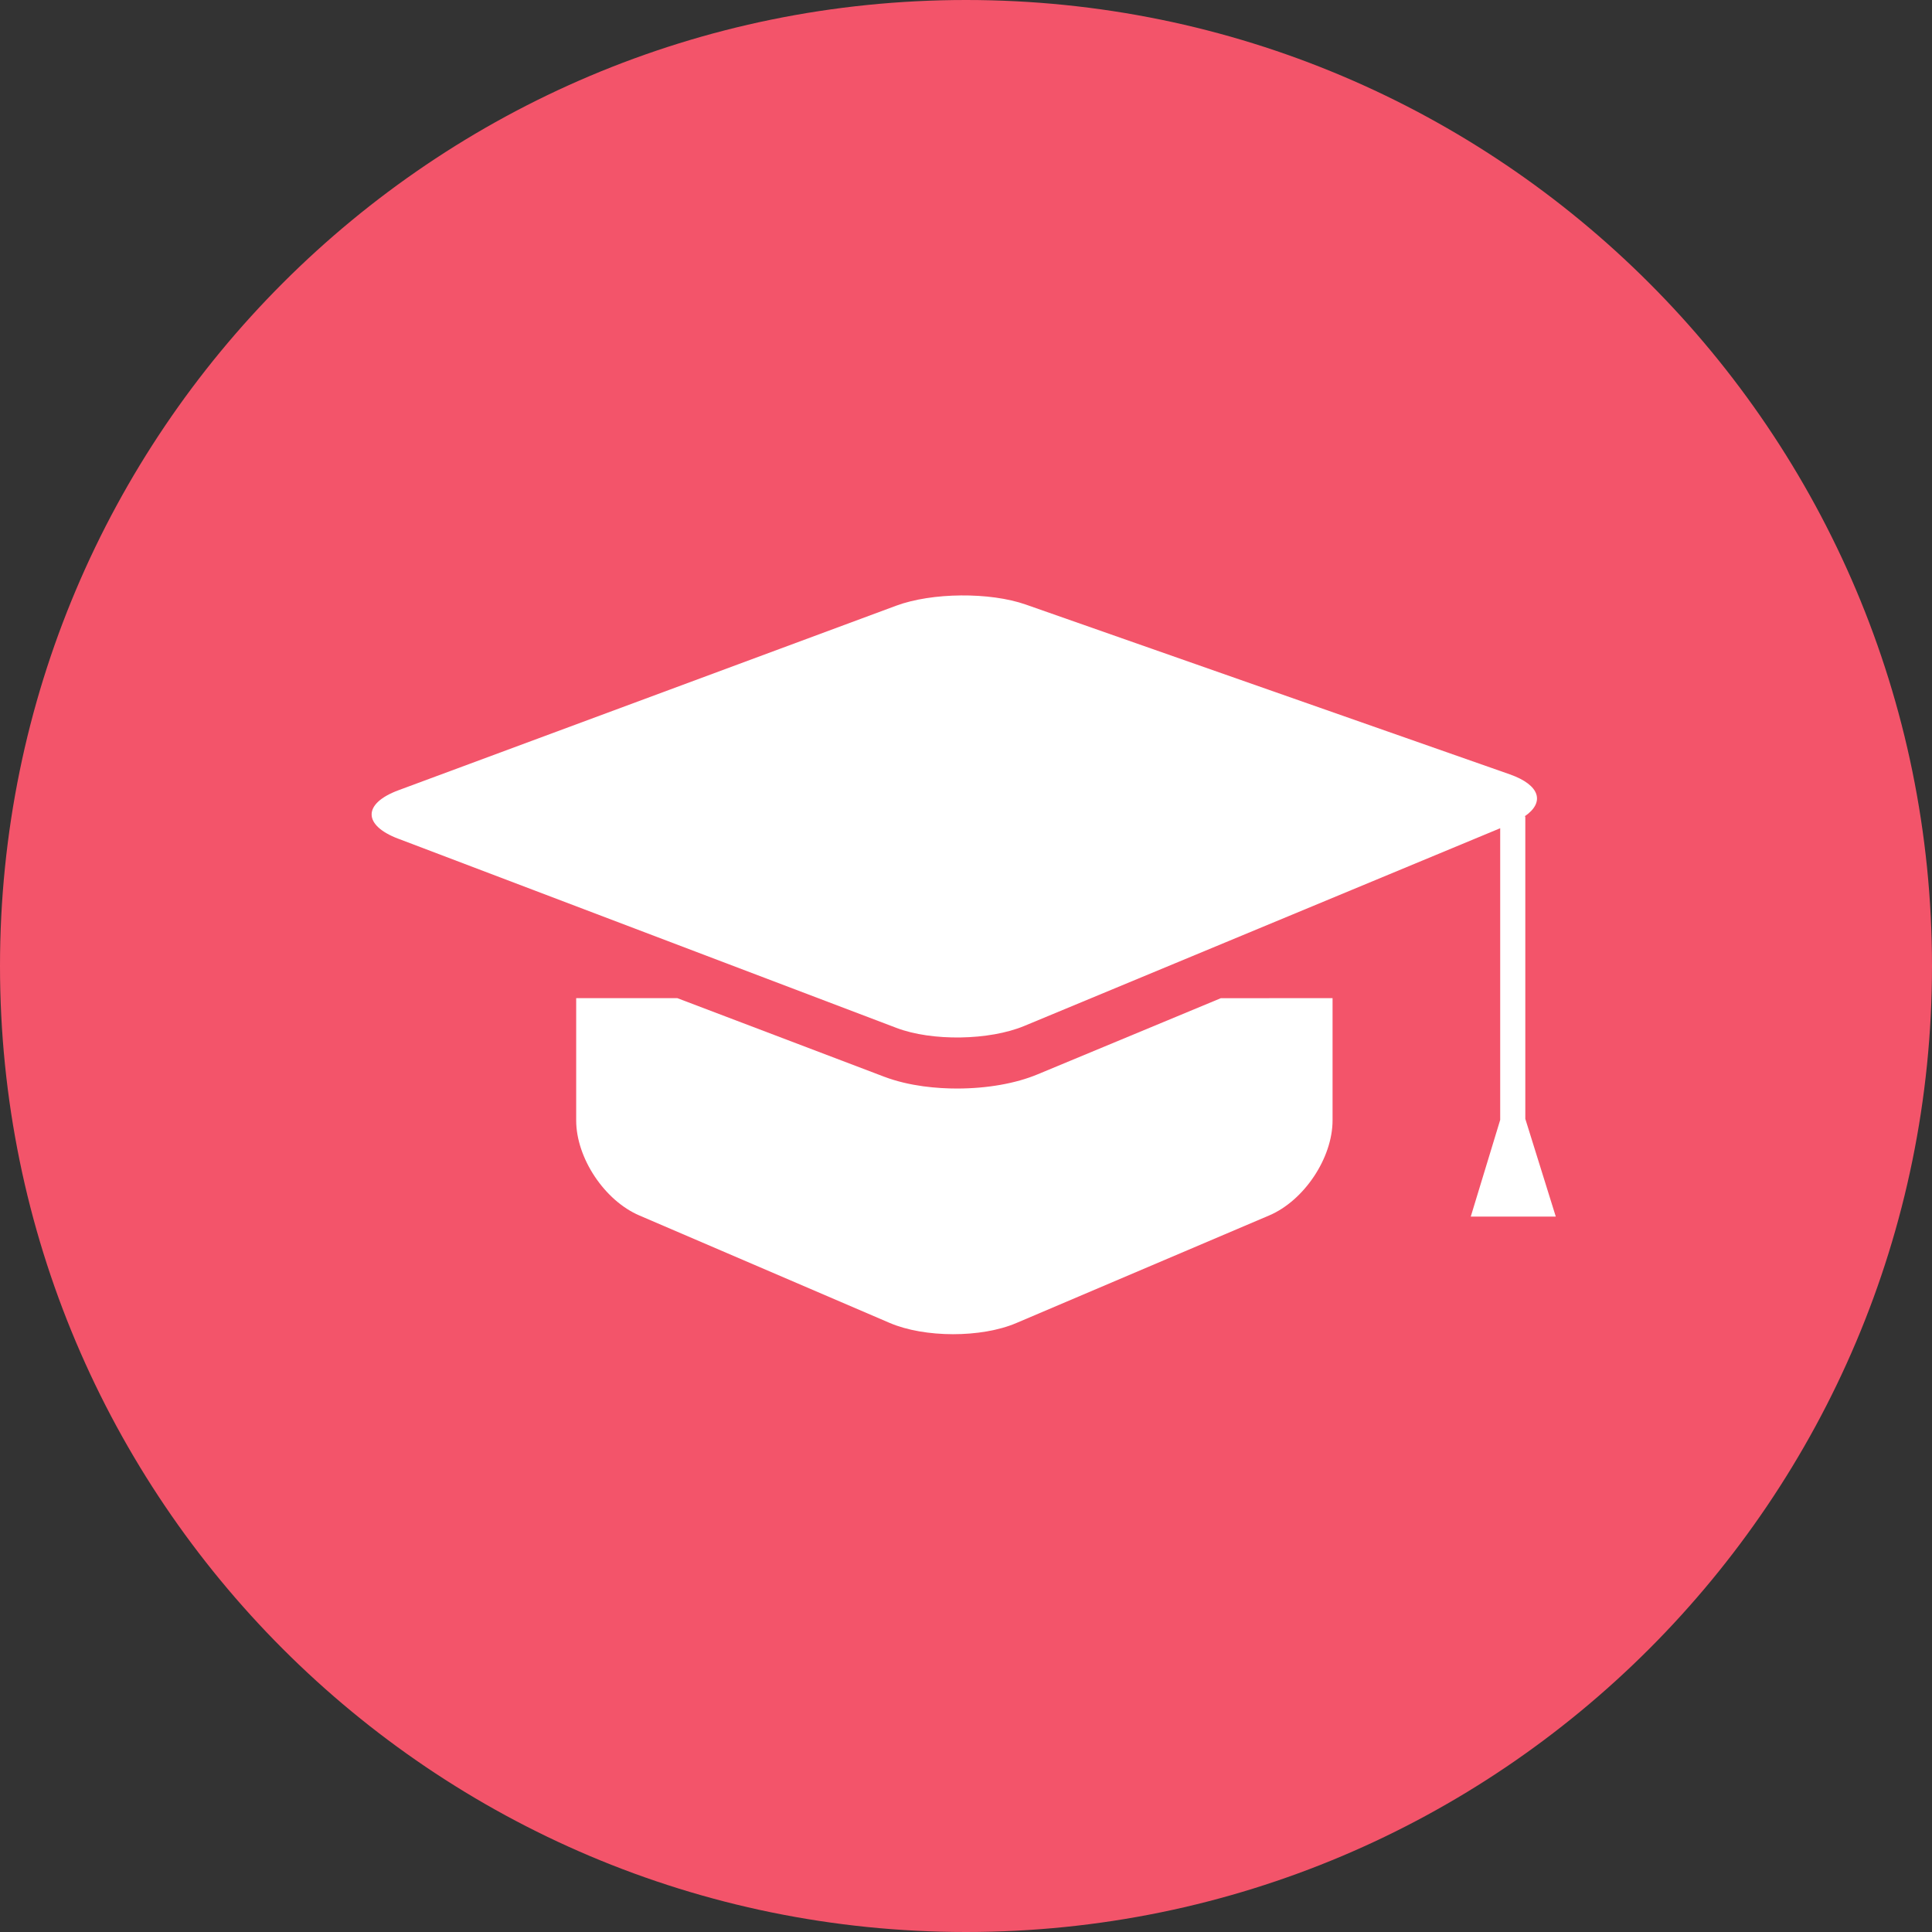 <?xml version="1.0" standalone="no"?><!DOCTYPE svg PUBLIC "-//W3C//DTD SVG 1.1//EN" "http://www.w3.org/Graphics/SVG/1.1/DTD/svg11.dtd"><svg t="1720017064438" class="icon" viewBox="0 0 1024 1024" version="1.1" xmlns="http://www.w3.org/2000/svg" p-id="8152" xmlns:xlink="http://www.w3.org/1999/xlink" width="16" height="16"><rect x="0" y="0" width="1024" height="1024" fill="#333333" stroke="none"/><path d="M512 0C229.218 0 0 229.218 0 512c0 282.703 229.218 512 512 512s512-229.297 512-512c0-282.782-229.218-512-512-512z" fill="#F3546A" p-id="8153"></path><path d="M507.274 576.945c-10.161 0-25.049-1.103-38.754-6.302l-109.489-41.59H305.388v64.788c0 19.929 15.045 42.535 33.556 50.412l132.569 56.911c18.511 7.956 48.601 7.995 67.151 0.079l134.026-57.029c18.511-7.877 33.595-30.444 33.595-50.412v-64.748H647.089l-97.044 40.33c-11.658 4.884-26.9 7.562-42.811 7.562z" fill="#FFFFFF" p-id="8154"></path><path d="M211.102 444.534l264.034 100.273c18.826 7.168 49.231 6.695 67.82-1.063l252.18-104.763v154.585l-15.596 51.239h45.056l-16.148-51.791v-160.295h-0.394c10.87-7.404 8.31-16.62-7.798-22.292l-256.551-89.994c-19.023-6.695-49.782-6.42-68.687 0.591l-263.838 97.831c-18.905 7.01-18.944 18.511-0.118 25.679z" fill="#FFFFFF" p-id="8155"></path></svg>
